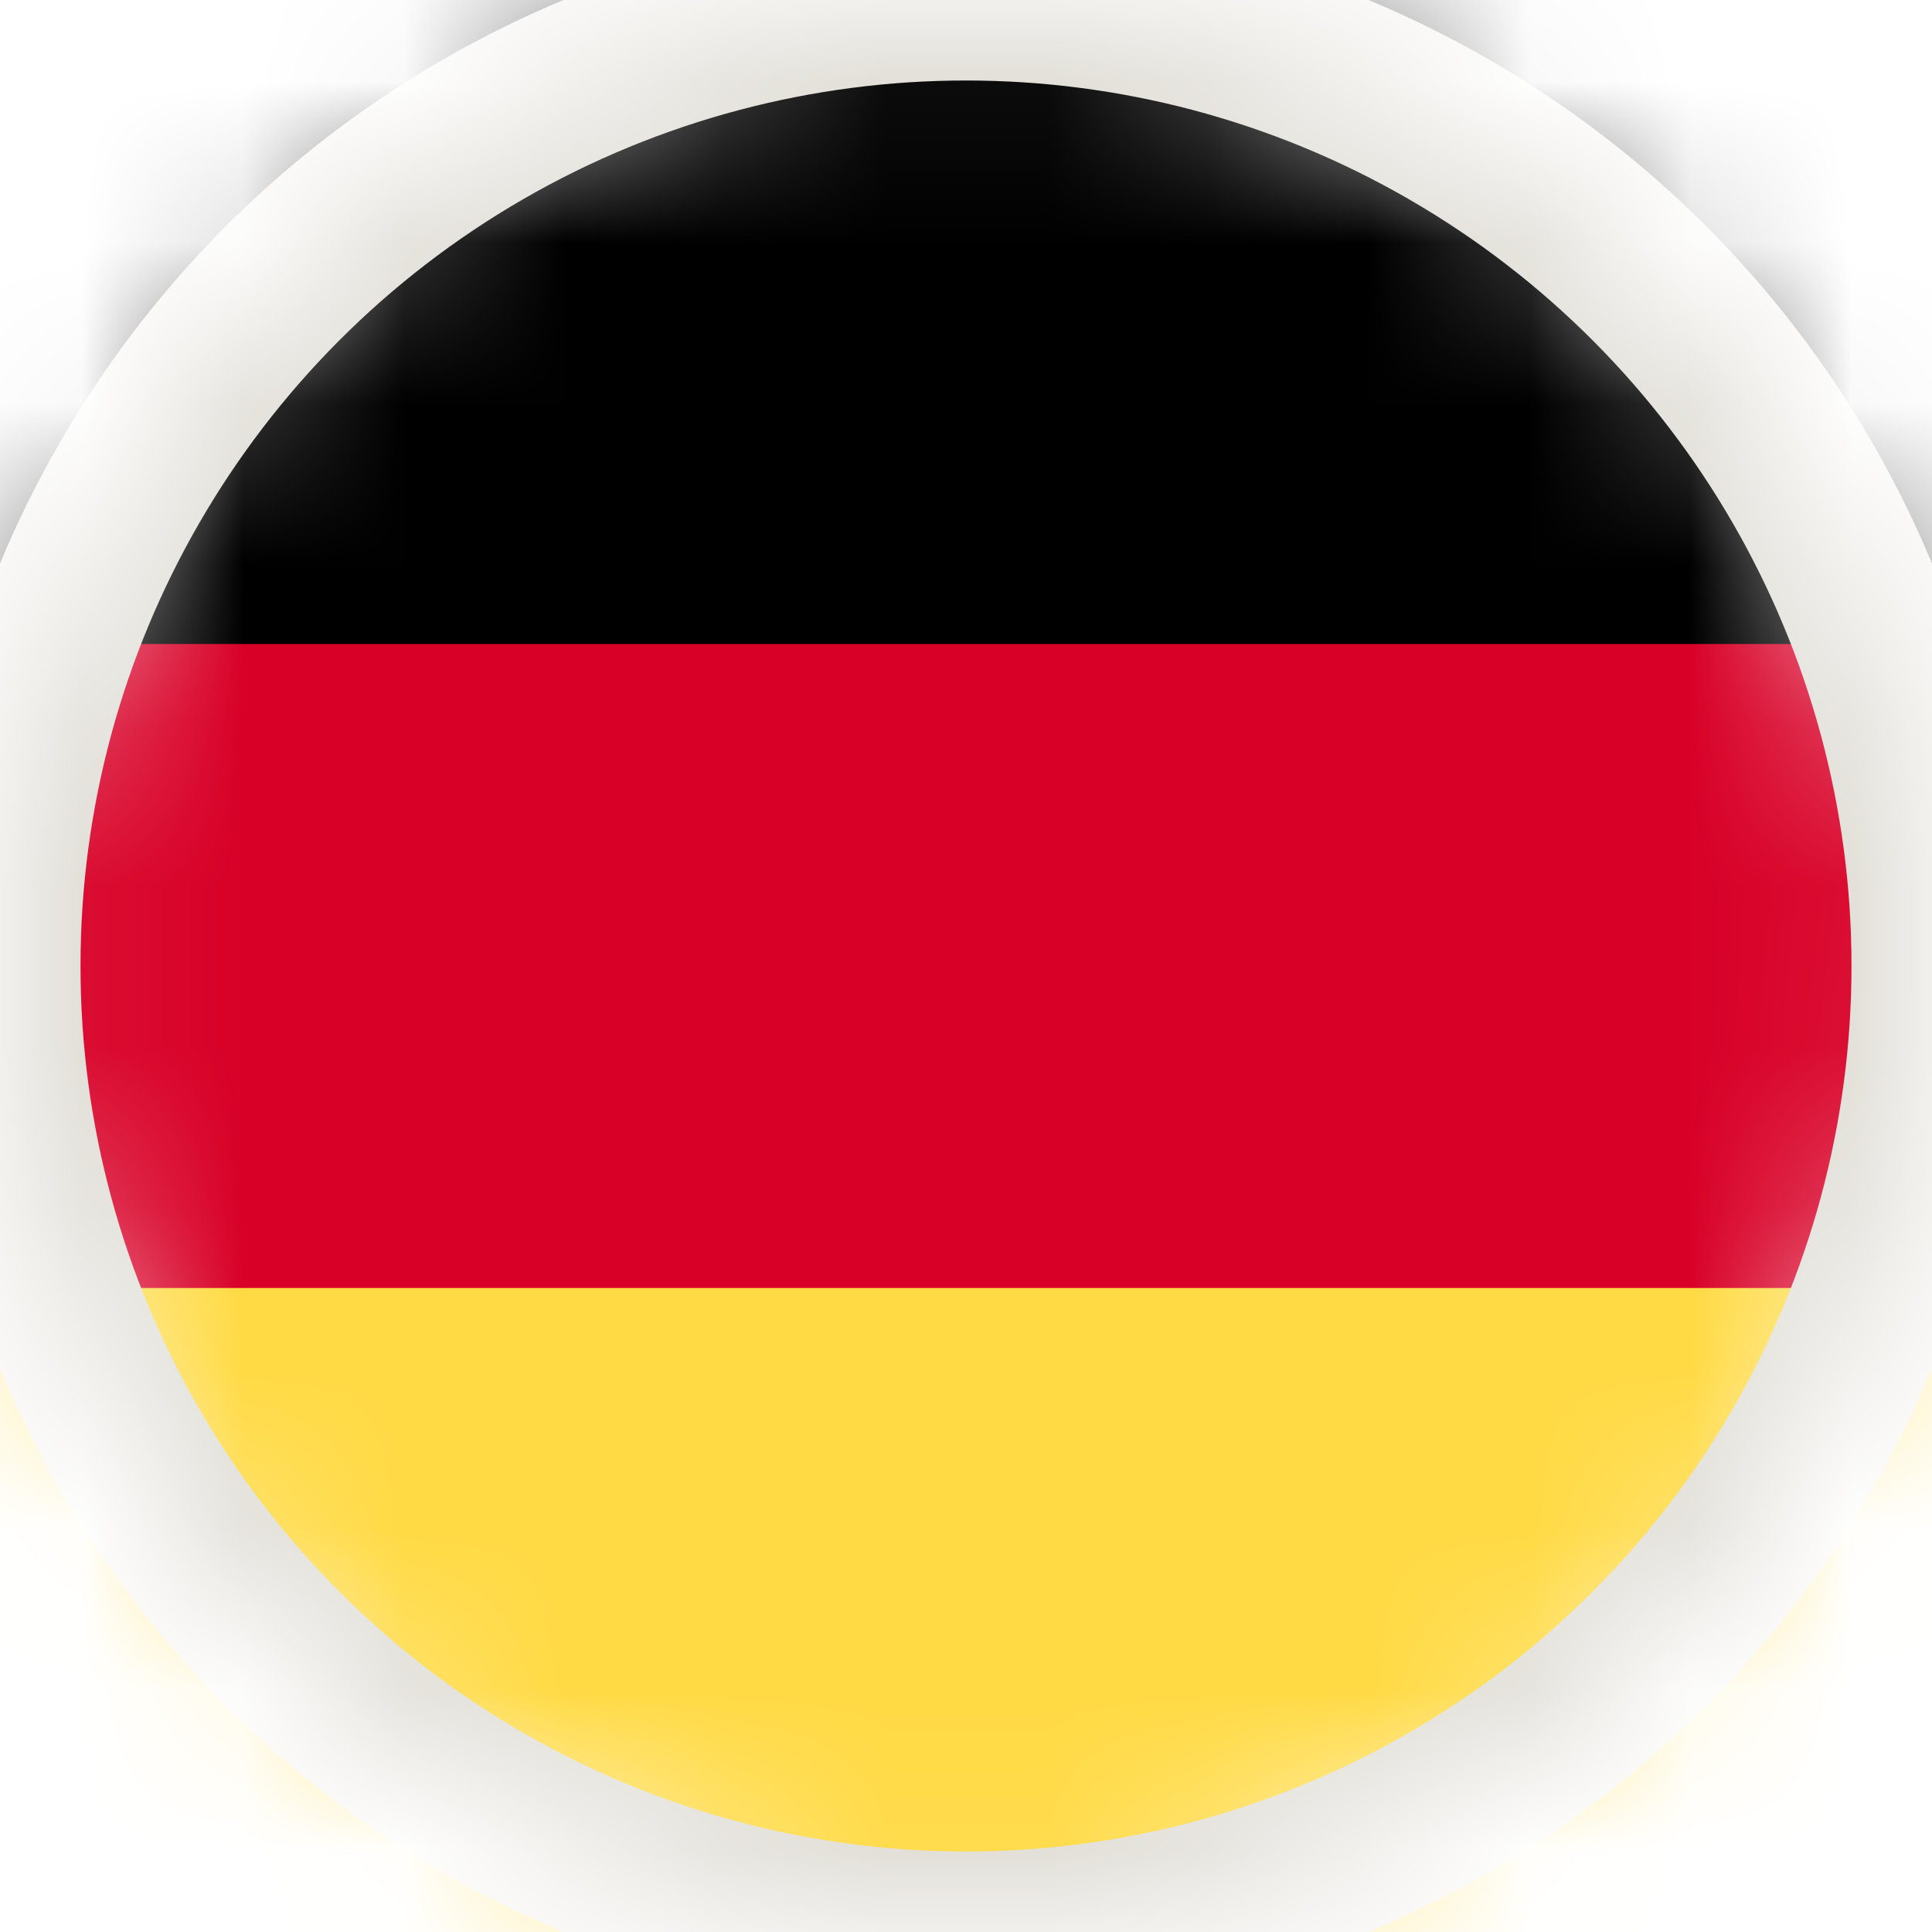 <svg width="12" height="12" viewBox="0 0 12 12" fill="none" xmlns="http://www.w3.org/2000/svg">
<g clip-path="url(#clip0_14_1499)">
<mask id="mask0_14_1499" style="mask-type:alpha" maskUnits="userSpaceOnUse" x="0" y="0" width="12" height="12">
<circle cx="6" cy="6" r="6" fill="#D9D9D9"/>
</mask>
<g mask="url(#mask0_14_1499)">
<path d="M14.982 0H-3.018V12H14.982V0Z" fill="#D80027"/>
<path d="M14.982 0H-3.018V4H14.982V0Z" fill="black"/>
<path d="M14.982 8H-3.018V12H14.982V8Z" fill="#FFDA44"/>
<circle cx="6" cy="6" r="6" stroke="#E1DED7"/>
</g>
</g>
<defs>
<clipPath id="clip0_14_1499">
<rect width="12" height="12" rx="1.123" fill="white"/>
</clipPath>
</defs>
</svg>
